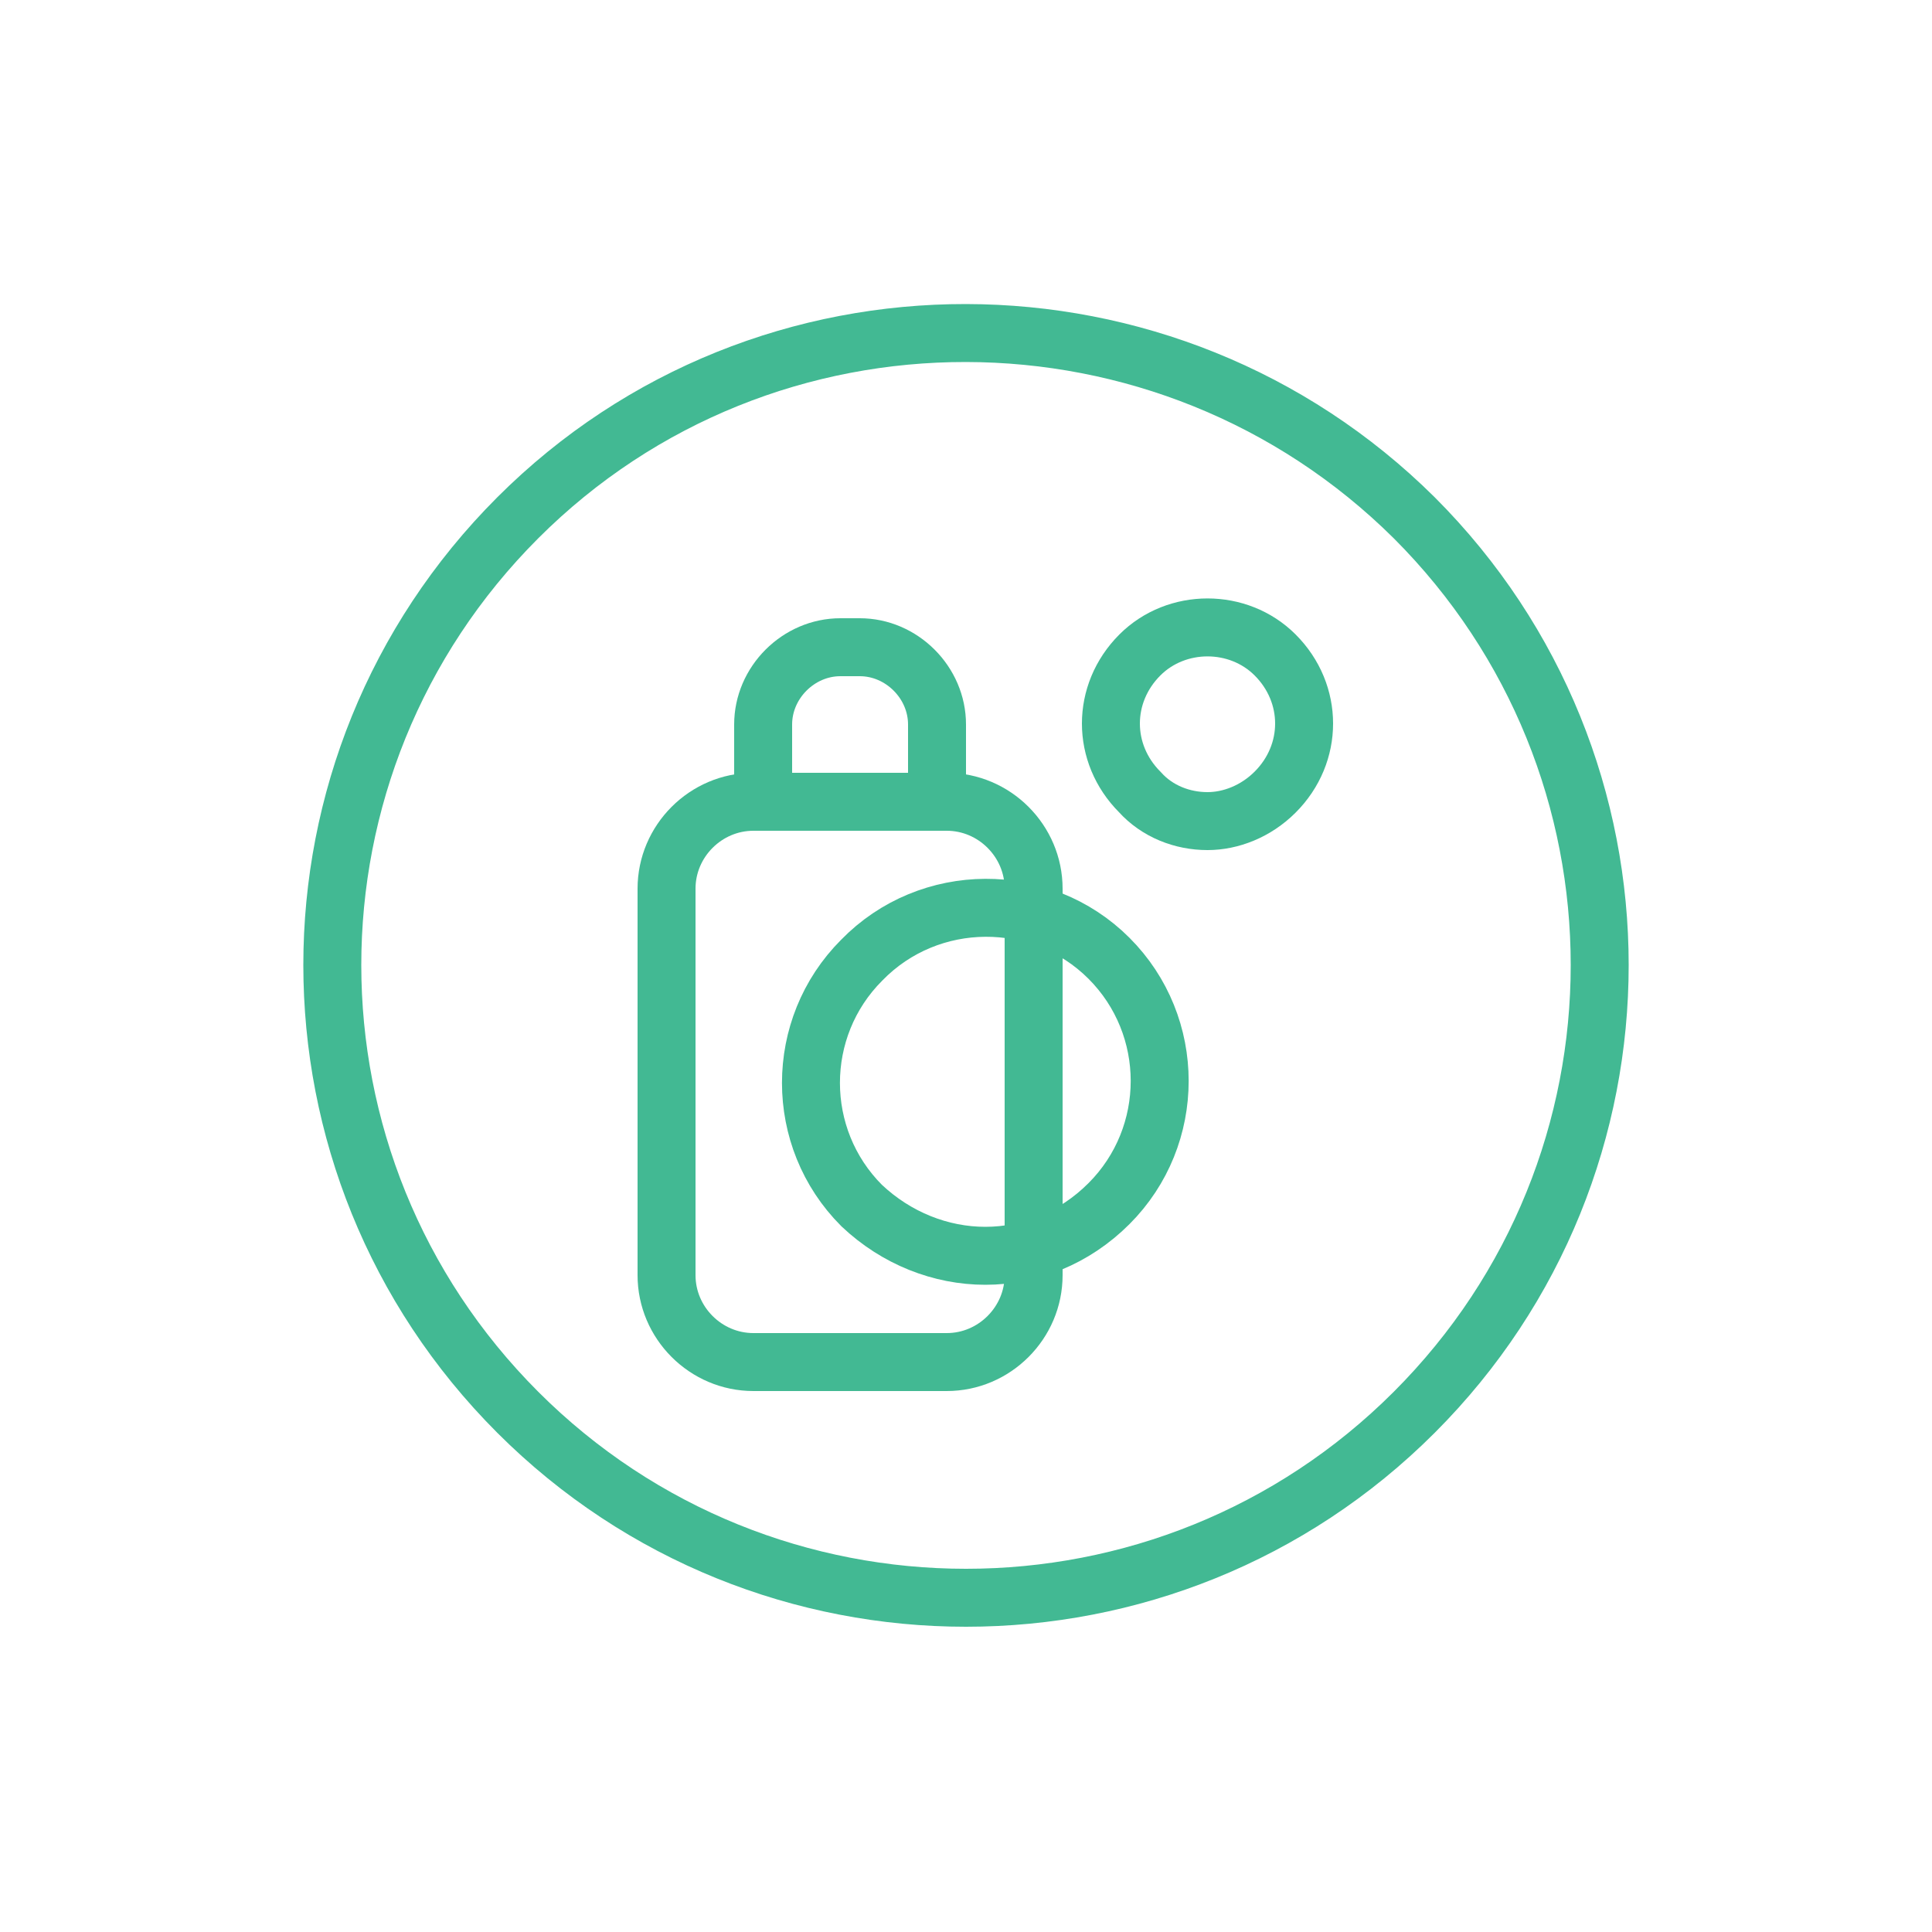 <?xml version="1.0" encoding="utf-8"?>
<!-- Generator: Adobe Illustrator 20.1.0, SVG Export Plug-In . SVG Version: 6.00 Build 0)  -->
<svg version="1.1" id="Layer_1" xmlns="http://www.w3.org/2000/svg" xmlns:xlink="http://www.w3.org/1999/xlink" x="0px" y="0px"
	 viewBox="0 0 100 100" style="enable-background:new 0 0 100 100;" xml:space="preserve">
<style type="text/css">
	.st0{clip-path:url(#SVGID_2_);fill:none;stroke:#42B993;stroke-width:3;stroke-miterlimit:10;}
	.st1{clip-path:url(#SVGID_4_);}
	.st2{clip-path:url(#SVGID_6_);enable-background:new    ;}
	.st3{clip-path:url(#SVGID_8_);}
	.st4{clip-path:url(#SVGID_10_);fill:none;stroke:#42B993;stroke-width:6;stroke-miterlimit:10;}
	.st5{clip-path:url(#SVGID_12_);}
	.st6{clip-path:url(#SVGID_14_);enable-background:new    ;}
	.st7{clip-path:url(#SVGID_16_);}
	.st8{clip-path:url(#SVGID_18_);fill:none;stroke:#42B993;stroke-width:6;stroke-miterlimit:10;}
</style>
<g>
	<g>
		<defs>
			<rect id="SVGID_1_" width="100" height="100"/>
		</defs>
		<clipPath id="SVGID_2_">
			<use xlink:href="#SVGID_1_"  style="overflow:visible;"/>
		</clipPath>
		<path class="st0" d="M73.2,26.8C86,39.6,86,60.3,73.2,73.1c-6.4,6.4-14.8,9.6-23.2,9.6s-16.8-3.2-23.2-9.6
			C14,60.3,14,39.6,26.8,26.8S60.4,14.1,73.2,26.8z"/>
		<path class="st0" d="M57.4,49.6c3.5,3.5,3.5,9.2,0,12.7C55.6,64.1,53.3,65,51,65s-4.6-0.9-6.4-2.6c-3.5-3.5-3.5-9.2,0-12.7
			C48.1,46.1,53.9,46.1,57.4,49.6z"/>
		<path class="st0" d="M66,33.9c2,2,2,5.1,0,7.1c-1,1-2.3,1.5-3.5,1.5c-1.3,0-2.6-0.5-3.5-1.5c-2-2-2-5.1,0-7.1
			C60.9,32,64.1,32,66,33.9z"/>
	</g>
	<g>
		<defs>
			<path id="SVGID_3_" d="M33,46c0-3.3,2.7-6,6-6h10c3.3,0,6,2.7,6,6v20c0,3.3-2.7,6-6,6H39c-3.3,0-6-2.7-6-6V46z"/>
		</defs>
		<clipPath id="SVGID_4_">
			<use xlink:href="#SVGID_3_"  style="overflow:visible;"/>
		</clipPath>
		<g class="st1">
			<defs>
				<rect id="SVGID_5_" width="100" height="100"/>
			</defs>
			<clipPath id="SVGID_6_">
				<use xlink:href="#SVGID_5_"  style="overflow:visible;"/>
			</clipPath>
			<g class="st2">
				<g>
					<defs>
						<rect id="SVGID_7_" x="3" y="10" width="82" height="92"/>
					</defs>
					<clipPath id="SVGID_8_">
						<use xlink:href="#SVGID_7_"  style="overflow:visible;"/>
					</clipPath>
					<g class="st3">
						<defs>
							<rect id="SVGID_9_" x="33" y="40" width="22" height="32"/>
						</defs>
						<clipPath id="SVGID_10_">
							<use xlink:href="#SVGID_9_"  style="overflow:visible;"/>
						</clipPath>
						<path class="st4" d="M33,46c0-3.3,2.7-6,6-6h10c3.3,0,6,2.7,6,6v20c0,3.3-2.7,6-6,6H39c-3.3,0-6-2.7-6-6V46z"/>
					</g>
				</g>
			</g>
		</g>
	</g>
	<g>
		<defs>
			<path id="SVGID_11_" d="M38,37.5c0-3,2.5-5.5,5.5-5.5h1c3,0,5.5,2.5,5.5,5.5V43H38V37.5z"/>
		</defs>
		<clipPath id="SVGID_12_">
			<use xlink:href="#SVGID_11_"  style="overflow:visible;"/>
		</clipPath>
		<g class="st5">
			<defs>
				<rect id="SVGID_13_" width="100" height="100"/>
			</defs>
			<clipPath id="SVGID_14_">
				<use xlink:href="#SVGID_13_"  style="overflow:visible;"/>
			</clipPath>
			<g class="st6">
				<g>
					<defs>
						<rect id="SVGID_15_" x="8" y="2" width="72" height="71"/>
					</defs>
					<clipPath id="SVGID_16_">
						<use xlink:href="#SVGID_15_"  style="overflow:visible;"/>
					</clipPath>
					<g class="st7">
						<defs>
							<rect id="SVGID_17_" x="38" y="32" width="12" height="11"/>
						</defs>
						<clipPath id="SVGID_18_">
							<use xlink:href="#SVGID_17_"  style="overflow:visible;"/>
						</clipPath>
						<path class="st8" d="M38,37.5c0-3,2.5-5.5,5.5-5.5h1c3,0,5.5,2.5,5.5,5.5V43H38V37.5z"/>
					</g>
				</g>
			</g>
		</g>
	</g>
</g>
</svg>
